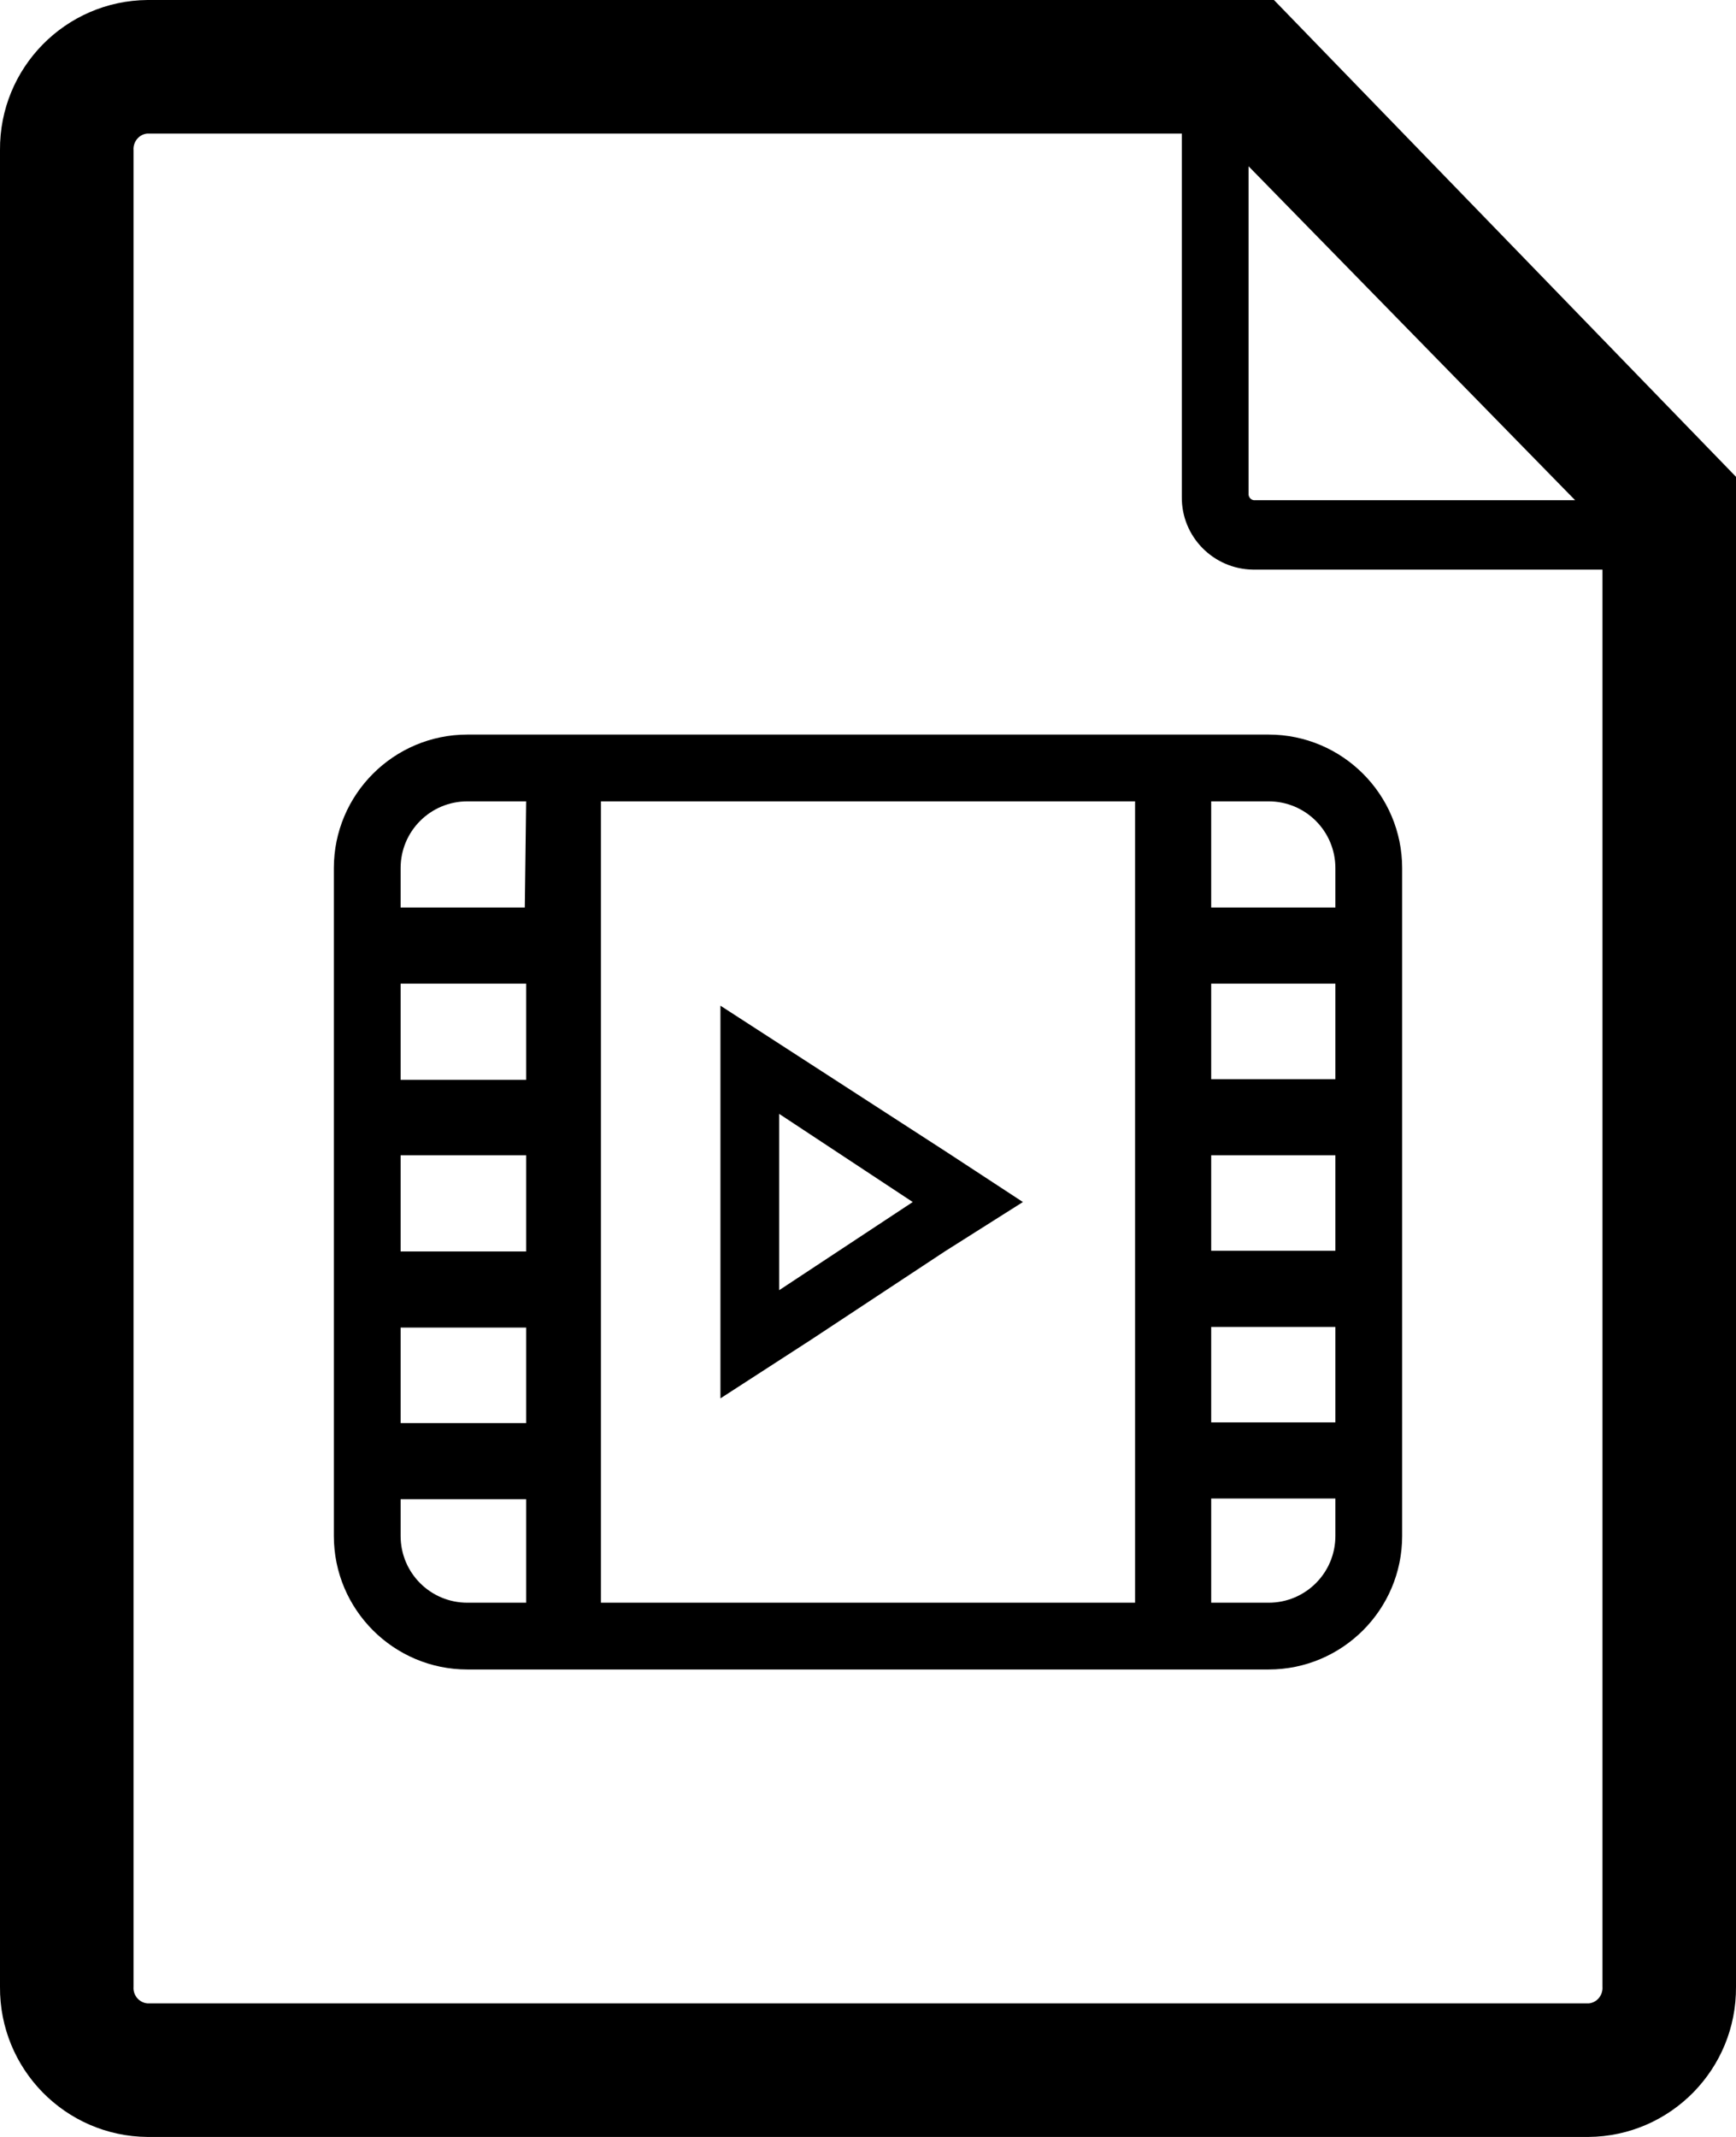 <?xml version="1.0" encoding="utf-8"?>
<!-- Generator: Adobe Illustrator 16.0.0, SVG Export Plug-In . SVG Version: 6.00 Build 0)  -->
<!DOCTYPE svg PUBLIC "-//W3C//DTD SVG 1.1//EN" "http://www.w3.org/Graphics/SVG/1.1/DTD/svg11.dtd">
<svg version="1.1" id="Calque_1" xmlns="http://www.w3.org/2000/svg" xmlns:xlink="http://www.w3.org/1999/xlink" x="0px" y="0px"
	 width="780px" height="960px" viewBox="570 60 780 960" enable-background="new 570 60 780 960" xml:space="preserve">
<path d="M636.3,60c-36.9,0.3-66.6,30.5-66.3,67.5c0,0,0,0,0,0v825c-0.3,36.9,29.3,67.2,66.3,67.5c0,0,0,0,0,0h647.4
	c36.9-0.3,66.6-30.5,66.3-67.5c0,0,0,0,0,0V274.2L1142.4,60H636.3z M1283.8,960C1283.7,960,1283.7,960,1283.8,960l-647.5,0
	c-3.8-0.3-6.6-3.7-6.3-7.4c0,0,0,0,0-0.1v-825c-0.3-3.8,2.5-7.2,6.2-7.5c0,0,0,0,0.1,0H1101v163.2c-0.2,17.9,14.2,32.5,32.1,32.7
	c0.3,0,0.6,0,0.9,0h156v636.6C1290.3,956.3,1287.5,959.7,1283.8,960z M1134,284.7c-1.5,0.2-2.8-0.9-3-2.4c0-0.1,0-0.2,0-0.3V134.7
	l146.7,150H1134z"/>
<path d="M994.5,622.2l35.1-22.2l-33.9-22.2l-61.2-39.6l-40.8-26.4v176.4l40.8-26.4L994.5,622.2z M920.1,560.4l60,39.6l-60,39.6
	V560.4z"/>
<path d="M1140,390H780c-33.1,0-60,26.9-60,60v300c0,33.1,26.9,60,60,60h360c33.1,0,60-26.9,60-60V450
	C1200,416.9,1173.1,390,1140,390z M806.4,780H780c-16.6,0-30-13.4-30-30v-16.5h56.4V780z M806.4,699.3H750v-42.9h56.4V699.3z
	 M806.4,622.2H750V579h56.4V622.2z M806.4,545.1H750v-43.2h56.4V545.1z M805.8,467.7H750V450c0-16.6,13.4-30,30-30h26.4L805.8,467.7
	z M1080,780H840V420h240V780z M1170,750c0,16.6-13.4,30-30,30h-25.8v-46.8h55.8V750z M1170,699h-55.8v-42.9h55.8V699z M1170,621.9
	h-55.8V579h55.8V621.9z M1170,544.8h-55.8v-42.9h55.8V544.8z M1170,467.7h-55.8V420h25.8c16.6,0,30,13.4,30,30V467.7z"/>
</svg>
